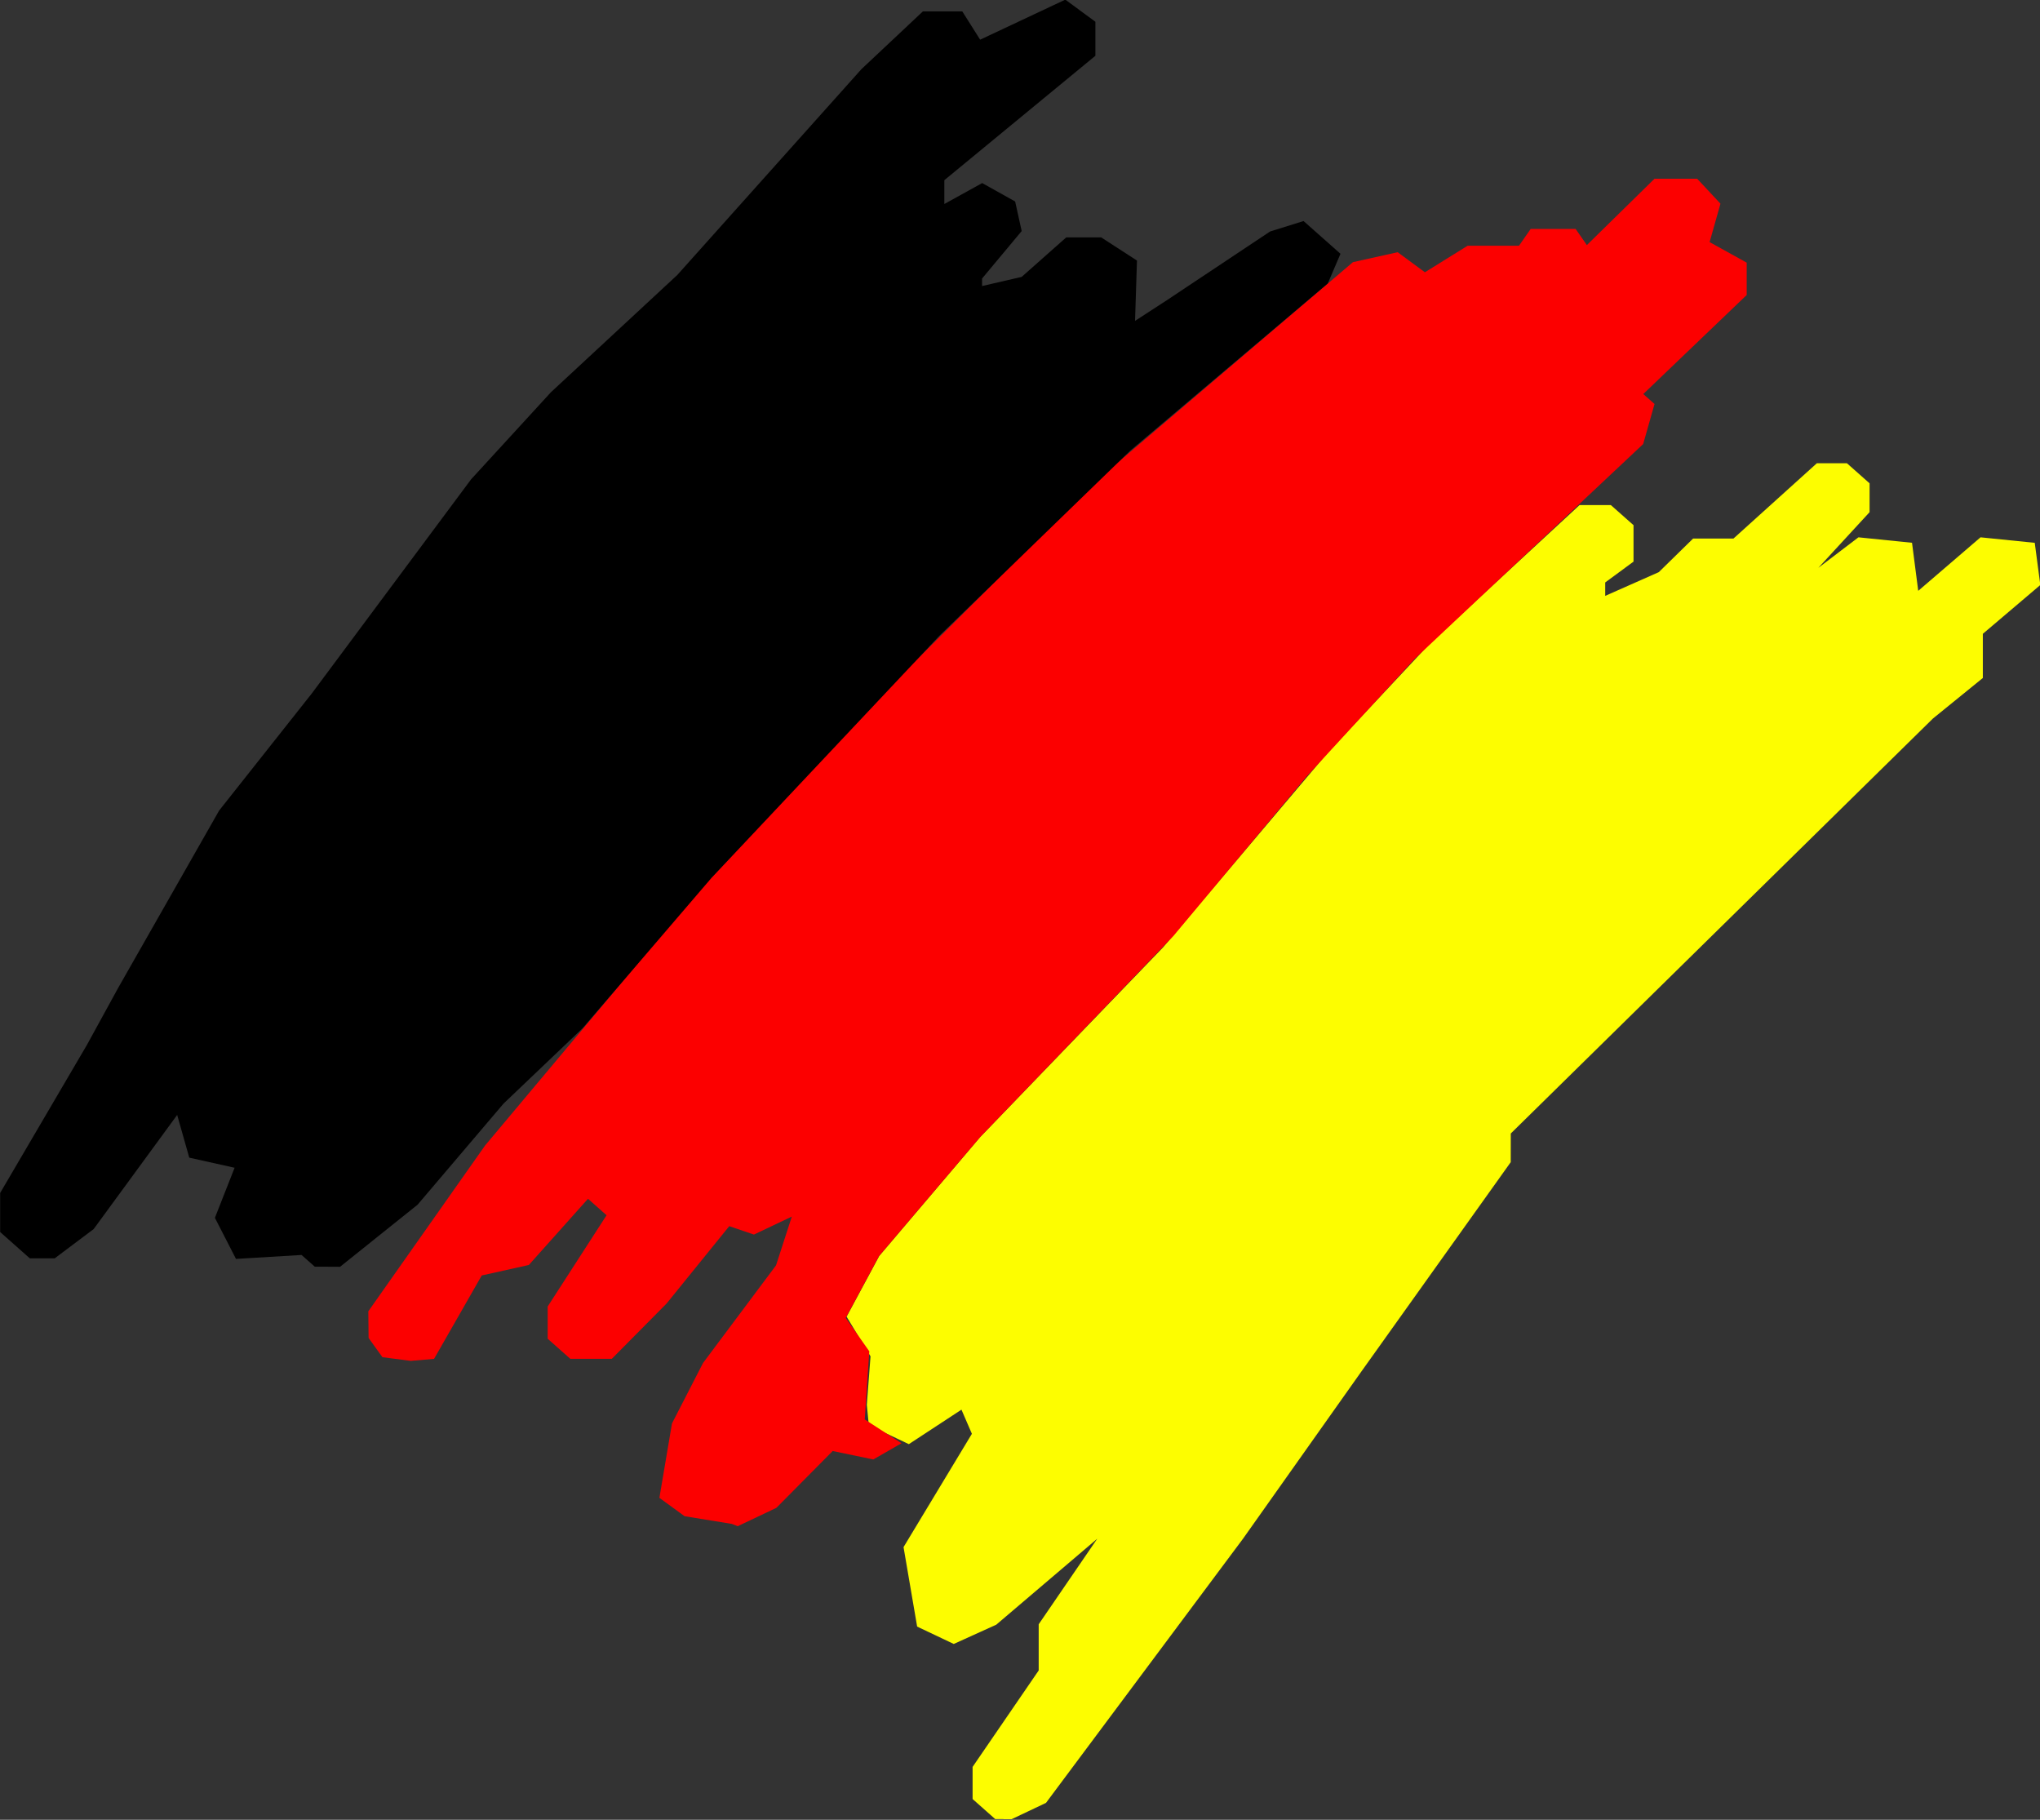 <?xml version="1.0" encoding="UTF-8" standalone="no"?>
<!-- Created with Inkscape (http://www.inkscape.org/) -->

<svg
   xmlns:dc="http://purl.org/dc/elements/1.1/"
   xmlns:cc="http://creativecommons.org/ns#"
   xmlns:rdf="http://www.w3.org/1999/02/22-rdf-syntax-ns#"
   xmlns:svg="http://www.w3.org/2000/svg"
   xmlns="http://www.w3.org/2000/svg"
   xmlns:sodipodi="http://sodipodi.sourceforge.net/DTD/sodipodi-0.dtd"
   xmlns:inkscape="http://www.inkscape.org/namespaces/inkscape"
   width="203.142mm"
   height="181.181mm"
   viewBox="0 0 203.142 181.181"
   version="1.1"
   id="svg8"
   sodipodi:docname="1.svg"
   inkscape:version="0.92.5 (2060ec1f9f, 2020-04-08)">
  <rect x="0" y="0" width="203.142" height="181.181" fill="#333333" stroke="none"/>
  <defs
     id="defs2" />
  <sodipodi:namedview
     id="base"
     pagecolor="#ffffff"
     bordercolor="#666666"
     borderopacity="1.0"
     inkscape:pageopacity="0.0"
     inkscape:pageshadow="2"
     inkscape:zoom="0.59"
     inkscape:cx="601.33779"
     inkscape:cy="393.39275"
     inkscape:document-units="mm"
     inkscape:current-layer="layer1"
     showgrid="false"
     inkscape:window-width="1362"
     inkscape:window-height="121"
     inkscape:window-x="0"
     inkscape:window-y="643"
     inkscape:window-maximized="0" />
  <g
     inkscape:label="Ebene 1"
     inkscape:groupmode="layer"
     id="layer1"
     transform="translate(-3.201,-67.863)">
    <g
       id="g255"
       transform="matrix(2.665,0,0,2.362,-165.947,-142.684)">
      <path
         style="fill:#fdfd00;stroke-width:0.353"
         d="m 100.963,165.817 h -0.305 l -0.423,-0.423 -0.423,-0.423 v -0.677 -0.677 l 1.235,-2.033 1.235,-2.033 v -0.973 -0.973 l 1.094,-1.803 1.094,-1.803 -1.887,1.812 -1.887,1.812 -0.794,0.406 -0.794,0.406 -0.684,-0.366 -0.684,-0.366 -0.254,-1.675 -0.254,-1.675 1.277,-2.388 1.277,-2.388 -0.195,-0.509 -0.195,-0.509 -0.983,0.727 -0.983,0.727 -0.748,-0.4 -0.748,-0.4 -0.037,-0.429 -0.037,-0.429 0.069,-1.022 0.069,-1.022 -0.447,-0.836 -0.447,-0.836 0.61,-1.28 0.61,-1.28 1.887,-2.507 1.887,-2.507 3.418,-3.999 3.418,-3.999 3.084,-4.115 3.084,-4.115 1.905,-2.293 1.905,-2.293 2.789,-2.91 2.789,-2.91 h 0.586 0.586 l 0.423,0.423 0.423,0.423 v 0.768 0.768 l -0.529,0.439 -0.529,0.439 v 0.283 0.283 l 1.001,-0.5 1.001,-0.5 0.641,-0.708 0.641,-0.708 h 0.754 0.754 l 1.558,-1.587 1.558,-1.587 h 0.562 0.562 l 0.423,0.423 0.423,0.423 v 0.608 0.608 l -0.958,1.174 -0.958,1.174 0.75,-0.644 0.75,-0.644 1.001,0.115 1.001,0.115 0.116,1.013 0.116,1.013 1.164,-1.128 1.164,-1.128 1.013,0.116 1.013,0.116 0.104,0.889 0.104,0.889 -1.074,1.029 -1.074,1.029 v 0.931 0.931 l -0.933,0.855 -0.933,0.855 -7.886,8.745 -7.886,8.745 -0.001,0.604 -0.001,0.604 -2.789,4.41 -2.789,4.41 -2.214,3.528 -2.214,3.528 -3.68,5.566 -3.68,5.566 -0.641,0.343 -0.641,0.343 h -0.305 z"
         id="path261"
         inkscape:connector-curvature="0" />
      <path
         style="fill:#fc0000;stroke-width:0.353"
         d="m 90.926,153.422 -0.111,-0.048 -0.882,-0.162 -0.882,-0.162 -0.471,-0.387 -0.471,-0.387 0.235,-1.568 0.235,-1.568 0.58,-1.274 0.58,-1.274 1.364,-2.058 1.364,-2.058 0.295,-1.028 0.295,-1.028 -0.708,0.379 -0.708,0.379 -0.461,-0.177 -0.461,-0.177 -1.171,1.631 -1.171,1.631 -1.023,1.165 -1.023,1.165 h -0.775 -0.775 l -0.423,-0.423 -0.423,-0.423 v -0.68 -0.68 l 1.1,-1.923 1.1,-1.923 -0.347,-0.347 -0.347,-0.347 -1.105,1.395 -1.105,1.395 -0.88,0.221 -0.88,0.221 -0.891,1.758 -0.891,1.758 -0.435,0.042 -0.435,0.042 -0.529,-0.077 -0.529,-0.077 -0.259,-0.406 -0.259,-0.406 -0.005,-0.562 -0.005,-0.562 2.182,-3.495 2.182,-3.495 3.933,-5.292 3.933,-5.292 3.968,-4.763 3.968,-4.763 3.552,-3.986 3.552,-3.986 4.76,-4.575 4.76,-4.575 0.836,-0.21 0.836,-0.21 0.509,0.423 0.509,0.423 0.799,-0.56 0.799,-0.56 h 0.959 0.959 l 0.218,-0.353 0.218,-0.353 h 0.84 0.84 l 0.21,0.34 0.21,0.34 1.263,-1.398 1.263,-1.398 h 0.798 0.798 l 0.435,0.525 0.435,0.525 -0.203,0.81 -0.203,0.81 0.693,0.433 0.693,0.433 v 0.682 0.682 l -1.932,2.087 -1.932,2.087 0.21,0.21 0.21,0.21 -0.212,0.844 -0.212,0.844 -4.271,4.529 -4.271,4.53 -2.029,2.493 -2.029,2.493 -2.481,3.351 -2.481,3.351 -3.606,4.233 -3.606,4.233 -1.889,2.507 -1.889,2.507 -0.622,1.304 -0.622,1.304 0.44,0.704 0.44,0.704 -0.085,1.435 -0.085,1.435 0.687,0.502 0.687,0.502 -0.527,0.342 -0.527,0.342 -0.759,-0.178 -0.759,-0.178 -1.052,1.198 -1.052,1.198 -0.723,0.387 -0.723,0.387 z"
         id="path259"
         inkscape:connector-curvature="0" />
      <path
         style="fill:#000000;stroke-width:0.353"
         d="M 75.703,142.534 H 75.234 l -0.248,-0.248 -0.248,-0.248 -1.225,0.083 -1.225,0.083 -0.394,-0.866 -0.394,-0.866 0.368,-1.055 0.368,-1.055 -0.847,-0.213 -0.847,-0.213 -0.226,-0.9 -0.226,-0.9 -1.56,2.405 -1.56,2.405 -0.728,0.617 -0.728,0.617 H 65.048 64.584 l -0.554,-0.554 -0.554,-0.554 v -0.824 -0.824 l 1.621,-3.12 1.621,-3.12 0.584,-1.202 0.584,-1.202 1.886,-3.737 1.886,-3.737 1.732,-2.469 1.732,-2.469 2.976,-4.513 2.976,-4.513 1.493,-1.837 1.493,-1.837 2.359,-2.469 2.359,-2.469 3.441,-4.339 3.441,-4.339 1.148,-1.217 1.148,-1.217 h 0.735 0.735 l 0.334,0.597 0.334,0.597 1.591,-0.844 1.591,-0.844 0.562,0.466 0.562,0.466 v 0.717 0.717 l -2.822,2.622 -2.822,2.622 v 0.502 0.502 l 0.707,-0.441 0.707,-0.441 0.616,0.388 0.616,0.388 0.122,0.623 0.122,0.623 -0.74,1.001 -0.74,1.001 v 0.158 0.158 l 0.74,-0.193 0.74,-0.193 0.832,-0.832 0.832,-0.832 h 0.654 0.654 l 0.668,0.488 0.668,0.488 -0.036,1.271 -0.036,1.271 0.595,-0.436 0.595,-0.436 1.928,-1.448 1.928,-1.448 0.625,-0.22 0.625,-0.22 0.69,0.69 0.69,0.69 -0.237,0.625 -0.237,0.625 -3.694,3.528 -3.694,3.528 -3.558,3.893 -3.558,3.893 -4.259,5.103 -4.259,5.103 -2.413,3.175 -2.413,3.175 -1.476,1.587 -1.476,1.587 -1.606,2.131 -1.606,2.131 -1.448,1.308 -1.448,1.308 z"
         id="path257"
         inkscape:connector-curvature="0" />
    </g>
  </g>
</svg>
